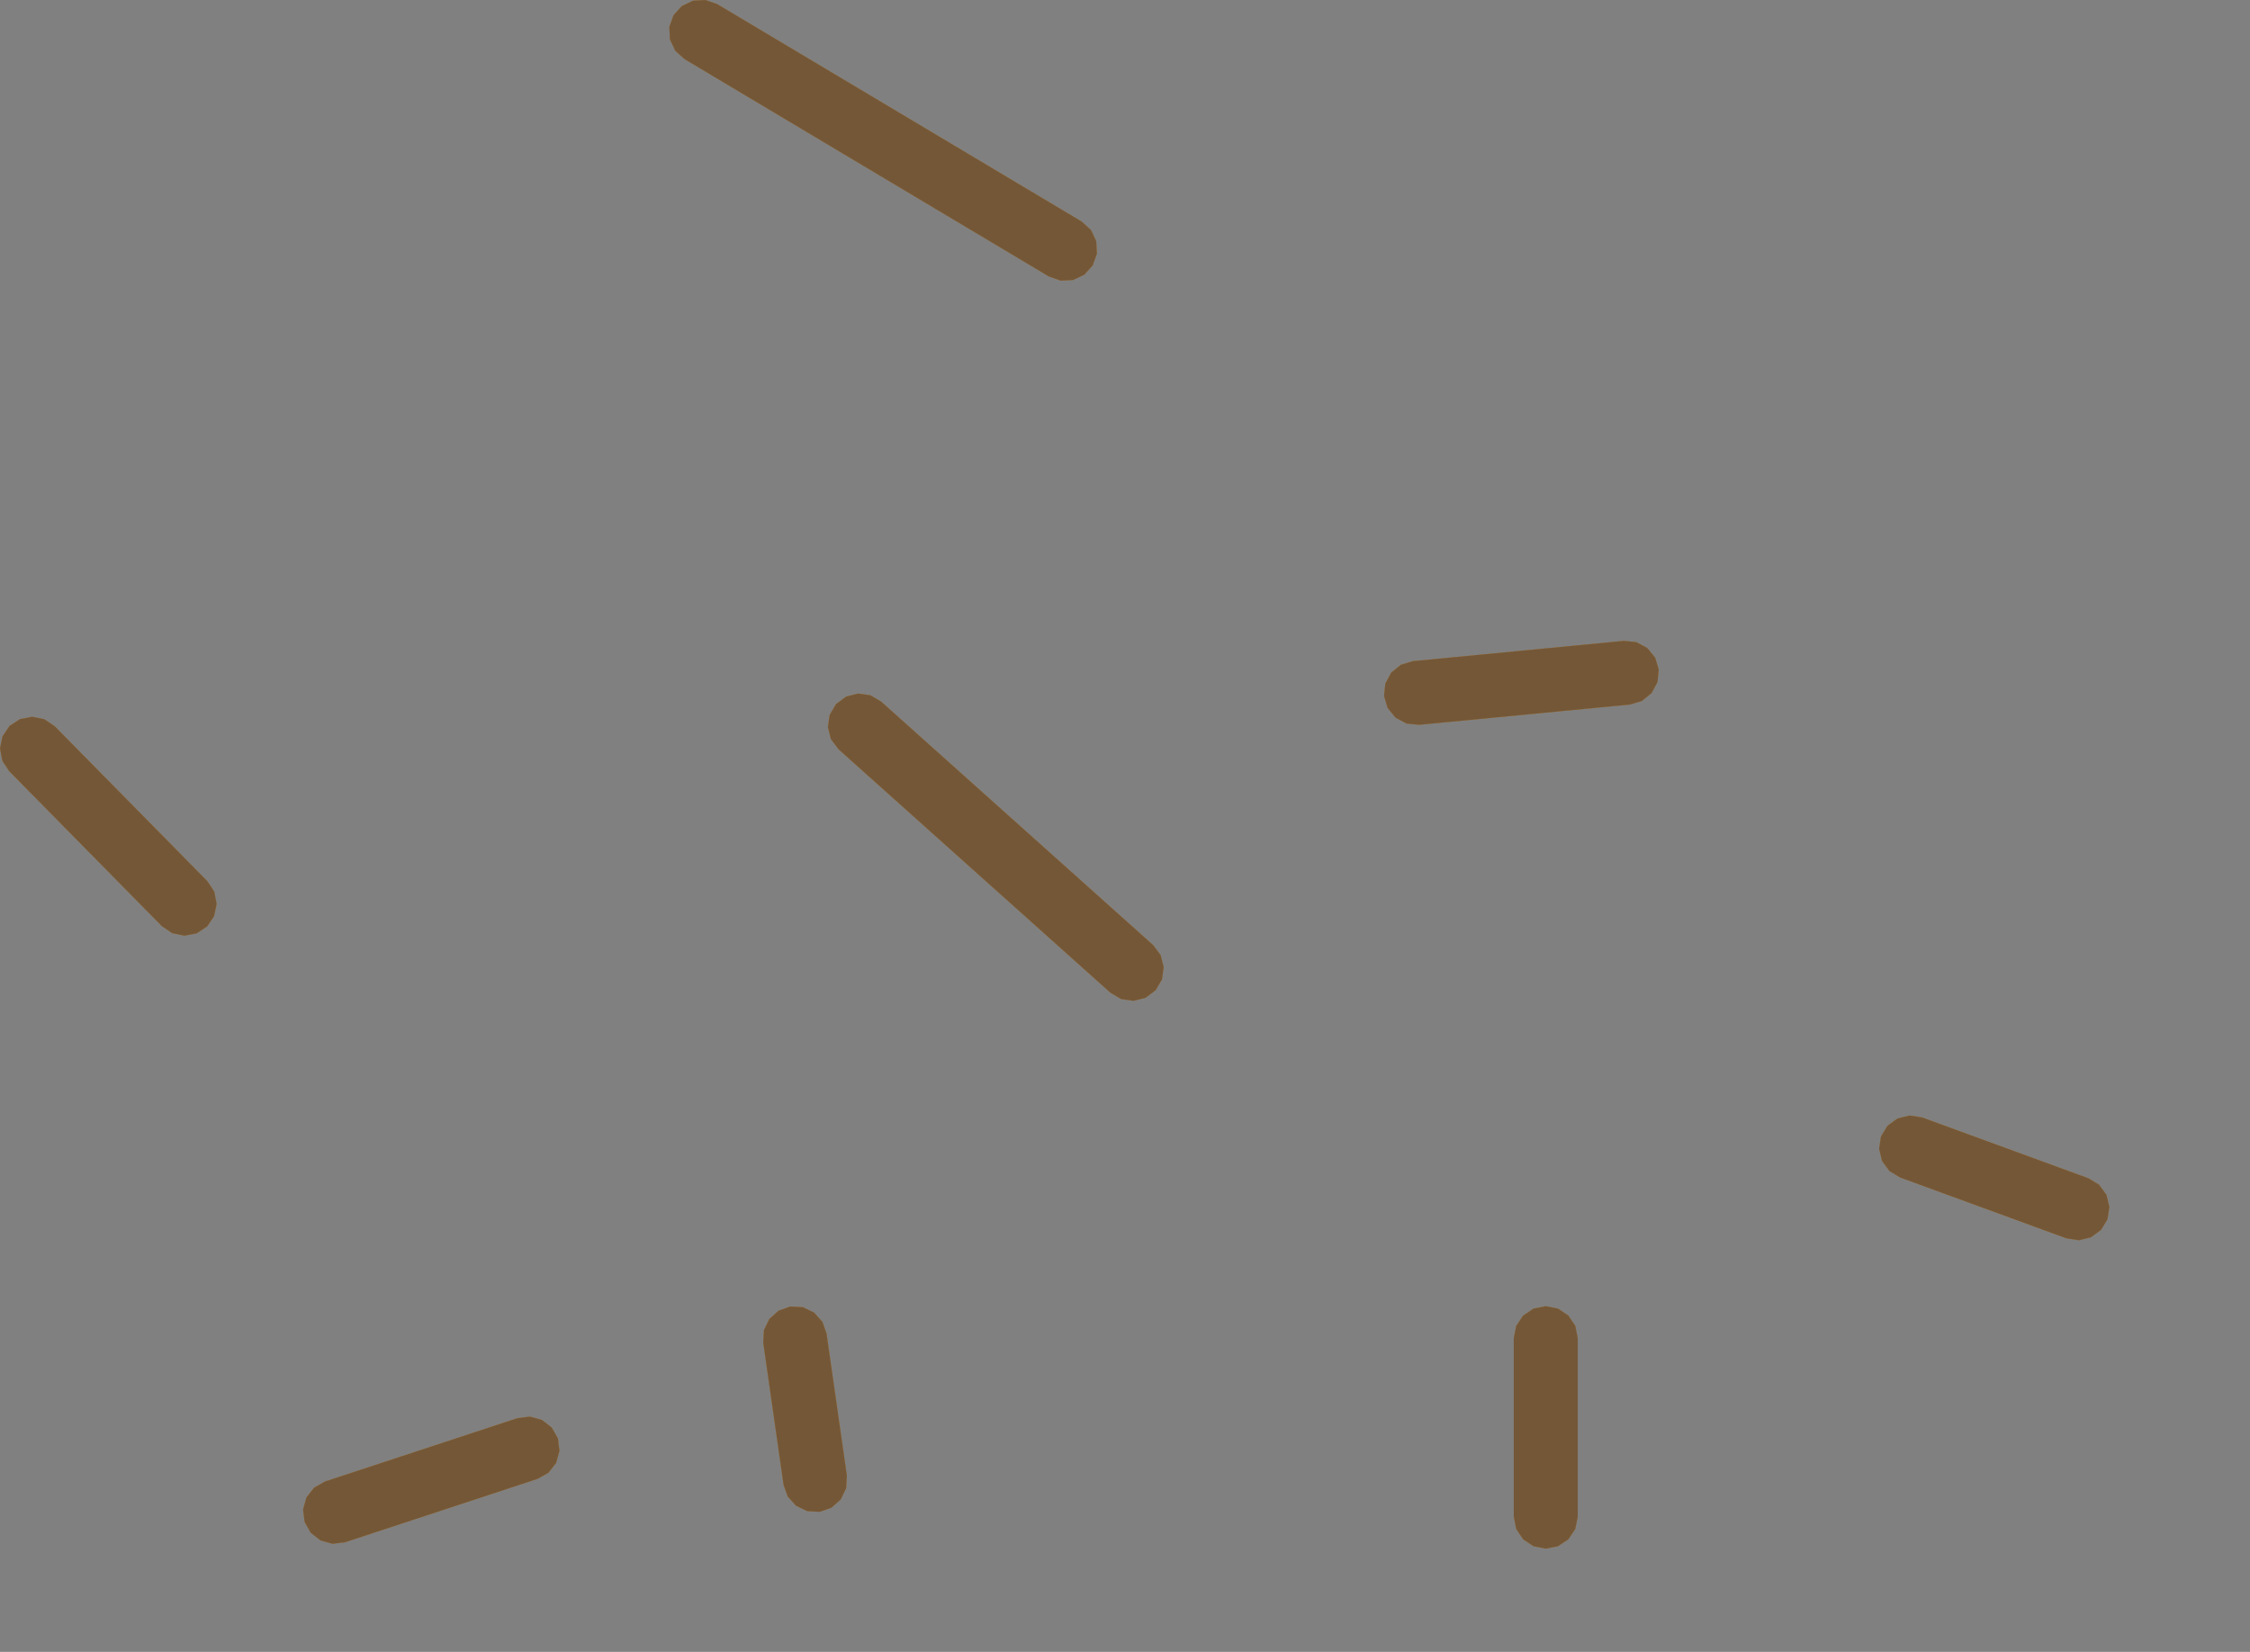 <?xml version="1.0" encoding="UTF-8" standalone="no"?>
<svg width="18621.6mm" height="13674.8mm"
 xmlns="http://www.w3.org/2000/svg" xmlns:xlink="http://www.w3.org/1999/xlink"  version="1.2" baseProfile="tiny">
<rect width="100%" height="100%" fill="#808080" stroke="none"/>
<title>SVG Generator Example Drawing</title>
<desc>An SVG drawing created by the SVG Generator</desc>
<defs>
</defs>
<g fill="none" stroke="black" stroke-width="1" fill-rule="evenodd" stroke-linecap="square" stroke-linejoin="bevel" >

<g fill="none" stroke="#000000" stroke-opacity="1" stroke-width="1" stroke-linecap="square" stroke-linejoin="bevel" transform="matrix(1,0,0,-1,0,48454.2)"
font-family="MS Shell Dlg 2" font-size="10.312" font-weight="400" font-style="normal" 
>
</g>

<g fill="none" stroke="#000000" stroke-opacity="1" stroke-width="1" stroke-linecap="square" stroke-linejoin="bevel" transform="matrix(1,0,0,-1,0,48454.2)"
font-family="MS Shell Dlg 2" font-size="10.312" font-weight="400" font-style="normal" 
>
</g>

<g fill="none" stroke="#000000" stroke-opacity="1" stroke-width="1" stroke-linecap="square" stroke-linejoin="bevel" transform="matrix(1,0,0,-1,17182.8,12586.8)"
font-family="MS Shell Dlg 2" font-size="10.312" font-weight="400" font-style="normal" 
>
</g>

<g fill="#333333" fill-opacity="0.5" stroke="#333333" stroke-opacity="1" stroke-width="1" stroke-linecap="round" stroke-linejoin="round" transform="matrix(1,0,0,-1,17182.8,12586.8)"
font-family="MS Shell Dlg 2" font-size="10.312" font-weight="400" font-style="normal" 
>
<path vector-effect="non-scaling-stroke" fill-rule="evenodd" d="M-993.086,-31783.9 L-605.793,-31736.6 L-229.849,-31841 L77.513,-32081.3 L269.5,-32421 L316.882,-32808.3 L212.447,-33184.3 L-27.906,-33491.6 L-367.585,-33683.6 L-6392.14,-35667.3 L-6779.43,-35714.7 L-7155.37,-35610.3 L-7462.73,-35369.9 L-7654.72,-35030.2 L-7702.1,-34642.9 L-7597.67,-34267 L-7357.32,-33959.6 L-7017.64,-33767.6 L-993.086,-31783.9"/>
</g>

<g fill="none" stroke="#000000" stroke-opacity="1" stroke-width="1" stroke-linecap="square" stroke-linejoin="bevel" transform="matrix(1,0,0,-1,17182.8,12586.8)"
font-family="MS Shell Dlg 2" font-size="10.312" font-weight="400" font-style="normal" 
>
</g>

<g fill="none" stroke="#000000" stroke-opacity="1" stroke-width="1" stroke-linecap="square" stroke-linejoin="bevel" transform="matrix(1,0,0,-1,17182.8,12586.8)"
font-family="MS Shell Dlg 2" font-size="10.312" font-weight="400" font-style="normal" 
>
</g>

<g fill="#333333" fill-opacity="0.5" stroke="#333333" stroke-opacity="1" stroke-width="1" stroke-linecap="round" stroke-linejoin="round" transform="matrix(1,0,0,-1,17182.8,12586.8)"
font-family="MS Shell Dlg 2" font-size="10.312" font-weight="400" font-style="normal" 
>
<path vector-effect="non-scaling-stroke" fill-rule="evenodd" d="M42251.5,-24253.6 L41918.3,-24050.6 L41688.1,-23735.5 L41596,-23356.4 L41656,-22970.9 L41859,-22637.6 L42174,-22407.4 L42553.2,-22315.3 L42938.7,-22375.3 L48143.9,-24279.7 L48477.1,-24482.6 L48707.3,-24797.7 L48799.4,-25176.8 L48739.4,-25562.4 L48536.5,-25895.6 L48221.4,-26125.8 L47842.3,-26217.9 L47456.7,-26157.9 L42251.5,-24253.6"/>
</g>

<g fill="none" stroke="#000000" stroke-opacity="1" stroke-width="1" stroke-linecap="square" stroke-linejoin="bevel" transform="matrix(1,0,0,-1,17182.8,12586.8)"
font-family="MS Shell Dlg 2" font-size="10.312" font-weight="400" font-style="normal" 
>
</g>

<g fill="none" stroke="#000000" stroke-opacity="1" stroke-width="1" stroke-linecap="square" stroke-linejoin="bevel" transform="matrix(1,0,0,-1,17182.8,12586.8)"
font-family="MS Shell Dlg 2" font-size="10.312" font-weight="400" font-style="normal" 
>
</g>

<g fill="#333333" fill-opacity="0.5" stroke="#333333" stroke-opacity="1" stroke-width="1" stroke-linecap="round" stroke-linejoin="round" transform="matrix(1,0,0,-1,17182.8,12586.8)"
font-family="MS Shell Dlg 2" font-size="10.312" font-weight="400" font-style="normal" 
>
<path vector-effect="non-scaling-stroke" fill-rule="evenodd" d="M30169.1,-29281.4 L30245.2,-28898.7 L30462,-28574.3 L30786.4,-28357.5 L31169.1,-28281.4 L31551.7,-28357.5 L31876.2,-28574.3 L32092.9,-28898.7 L32169.1,-29281.4 L32169.1,-34867.4 L32092.9,-35250.1 L31876.2,-35574.6 L31551.7,-35791.3 L31169.1,-35867.4 L30786.4,-35791.3 L30462,-35574.6 L30245.2,-35250.1 L30169.1,-34867.4 L30169.1,-29281.4"/>
</g>

<g fill="none" stroke="#000000" stroke-opacity="1" stroke-width="1" stroke-linecap="square" stroke-linejoin="bevel" transform="matrix(1,0,0,-1,17182.8,12586.8)"
font-family="MS Shell Dlg 2" font-size="10.312" font-weight="400" font-style="normal" 
>
</g>

<g fill="none" stroke="#000000" stroke-opacity="1" stroke-width="1" stroke-linecap="square" stroke-linejoin="bevel" transform="matrix(1,0,0,-1,17182.8,12586.8)"
font-family="MS Shell Dlg 2" font-size="10.312" font-weight="400" font-style="normal" 
>
</g>

<g fill="#333333" fill-opacity="0.5" stroke="#333333" stroke-opacity="1" stroke-width="1" stroke-linecap="round" stroke-linejoin="round" transform="matrix(1,0,0,-1,17182.8,12586.8)"
font-family="MS Shell Dlg 2" font-size="10.312" font-weight="400" font-style="normal" 
>
<path vector-effect="non-scaling-stroke" fill-rule="evenodd" d="M6692.22,-29422.8 L6713.45,-29033.2 L6882.17,-28681.4 L7172.67,-28420.9 L7540.75,-28291.4 L7930.35,-28312.7 L8282.17,-28481.4 L8542.64,-28771.9 L8672.12,-29140 L9306.9,-33583.4 L9285.66,-33973 L9116.95,-34324.8 L8826.44,-34585.3 L8458.37,-34714.8 L8068.77,-34693.6 L7716.95,-34524.8 L7456.47,-34234.3 L7327,-33866.3 L6692.22,-29422.8"/>
</g>

<g fill="none" stroke="#000000" stroke-opacity="1" stroke-width="1" stroke-linecap="square" stroke-linejoin="bevel" transform="matrix(1,0,0,-1,17182.8,12586.8)"
font-family="MS Shell Dlg 2" font-size="10.312" font-weight="400" font-style="normal" 
>
</g>

<g fill="none" stroke="#000000" stroke-opacity="1" stroke-width="1" stroke-linecap="square" stroke-linejoin="bevel" transform="matrix(1,0,0,-1,17182.8,12586.8)"
font-family="MS Shell Dlg 2" font-size="10.312" font-weight="400" font-style="normal" 
>
</g>

<g fill="#333333" fill-opacity="0.5" stroke="#333333" stroke-opacity="1" stroke-width="1" stroke-linecap="round" stroke-linejoin="round" transform="matrix(1,0,0,-1,17182.8,12586.8)"
font-family="MS Shell Dlg 2" font-size="10.312" font-weight="400" font-style="normal" 
>
<path vector-effect="non-scaling-stroke" fill-rule="evenodd" d="M-10694.5,-14987 L-10480.2,-15313.1 L-10407,-15696.3 L-10486,-16078.4 L-10705.3,-16401.2 L-11031.4,-16615.5 L-11414.6,-16688.7 L-11796.7,-16609.6 L-12119.5,-16390.4 L-16895,-11541.4 L-17109.3,-11215.3 L-17182.5,-10832 L-17103.5,-10450 L-16884.2,-10127.2 L-16558.2,-9912.9 L-16174.9,-9839.71 L-15792.8,-9918.75 L-15470,-10138 L-10694.5,-14987"/>
</g>

<g fill="none" stroke="#000000" stroke-opacity="1" stroke-width="1" stroke-linecap="square" stroke-linejoin="bevel" transform="matrix(1,0,0,-1,17182.8,12586.8)"
font-family="MS Shell Dlg 2" font-size="10.312" font-weight="400" font-style="normal" 
>
</g>

<g fill="none" stroke="#000000" stroke-opacity="1" stroke-width="1" stroke-linecap="square" stroke-linejoin="bevel" transform="matrix(1,0,0,-1,17182.8,12586.8)"
font-family="MS Shell Dlg 2" font-size="10.312" font-weight="400" font-style="normal" 
>
</g>

<g fill="#333333" fill-opacity="0.5" stroke="#333333" stroke-opacity="1" stroke-width="1" stroke-linecap="round" stroke-linejoin="round" transform="matrix(1,0,0,-1,17182.8,12586.8)"
font-family="MS Shell Dlg 2" font-size="10.312" font-weight="400" font-style="normal" 
>
<path vector-effect="non-scaling-stroke" fill-rule="evenodd" d="M33612.5,-7465.15 L34000.7,-7504.3 L34344.4,-7689.02 L34591.2,-7991.21 L34703.6,-8364.85 L34664.4,-8753.06 L34479.7,-9096.74 L34177.5,-9343.57 L33803.9,-9455.97 L27202.2,-10090.8 L26814,-10051.6 L26470.3,-9866.88 L26223.5,-9564.7 L26111.1,-9191.06 L26150.2,-8802.84 L26334.9,-8459.16 L26637.1,-8212.33 L27010.7,-8099.93 L33612.5,-7465.15"/>
</g>

<g fill="none" stroke="#000000" stroke-opacity="1" stroke-width="1" stroke-linecap="square" stroke-linejoin="bevel" transform="matrix(1,0,0,-1,17182.8,12586.8)"
font-family="MS Shell Dlg 2" font-size="10.312" font-weight="400" font-style="normal" 
>
</g>

<g fill="none" stroke="#000000" stroke-opacity="1" stroke-width="1" stroke-linecap="square" stroke-linejoin="bevel" transform="matrix(1,0,0,-1,17182.8,12586.8)"
font-family="MS Shell Dlg 2" font-size="10.312" font-weight="400" font-style="normal" 
>
</g>

<g fill="#333333" fill-opacity="0.5" stroke="#333333" stroke-opacity="1" stroke-width="1" stroke-linecap="round" stroke-linejoin="round" transform="matrix(1,0,0,-1,17182.8,12586.8)"
font-family="MS Shell Dlg 2" font-size="10.312" font-weight="400" font-style="normal" 
>
<path vector-effect="non-scaling-stroke" fill-rule="evenodd" d="M16651,5654.5 L16940.6,5393.03 L17108.1,5040.63 L17128,4650.96 L16997.3,4283.33 L16735.8,3993.73 L16383.4,3826.23 L15993.7,3806.33 L15626.1,3937.08 L4230.57,10737.6 L3940.97,10999.1 L3773.47,11351.5 L3753.58,11741.2 L3884.32,12108.8 L4145.79,12398.4 L4498.19,12565.9 L4887.87,12585.8 L5255.49,12455.1 L16651,5654.5"/>
</g>

<g fill="none" stroke="#000000" stroke-opacity="1" stroke-width="1" stroke-linecap="square" stroke-linejoin="bevel" transform="matrix(1,0,0,-1,17182.8,12586.8)"
font-family="MS Shell Dlg 2" font-size="10.312" font-weight="400" font-style="normal" 
>
</g>

<g fill="none" stroke="#000000" stroke-opacity="1" stroke-width="1" stroke-linecap="square" stroke-linejoin="bevel" transform="matrix(1,0,0,-1,17182.8,12586.8)"
font-family="MS Shell Dlg 2" font-size="10.312" font-weight="400" font-style="normal" 
>
</g>

<g fill="#333333" fill-opacity="0.5" stroke="#333333" stroke-opacity="1" stroke-width="1" stroke-linecap="round" stroke-linejoin="round" transform="matrix(1,0,0,-1,17182.8,12586.8)"
font-family="MS Shell Dlg 2" font-size="10.312" font-weight="400" font-style="normal" 
>
<path vector-effect="non-scaling-stroke" fill-rule="evenodd" d="M18886.7,-16983.4 L19120.9,-17295.4 L19218,-17673.3 L19163.1,-18059.6 L18964.5,-18395.5 L18652.5,-18629.8 L18274.6,-18726.8 L17888.3,-18671.9 L17552.4,-18473.3 L9046.35,-10855.9 L8812.05,-10543.9 L8714.98,-10166 L8769.93,-9779.73 L8968.52,-9443.87 L9280.52,-9209.57 L9658.43,-9112.51 L10044.7,-9167.45 L10380.6,-9366.04 L18886.7,-16983.4"/>
</g>

<g fill="none" stroke="#000000" stroke-opacity="1" stroke-width="1" stroke-linecap="square" stroke-linejoin="bevel" transform="matrix(1,0,0,-1,17182.8,12586.8)"
font-family="MS Shell Dlg 2" font-size="10.312" font-weight="400" font-style="normal" 
>
</g>

<g fill="none" stroke="#000000" stroke-opacity="1" stroke-width="1" stroke-linecap="square" stroke-linejoin="bevel" transform="matrix(1,0,0,-1,17182.8,12586.8)"
font-family="MS Shell Dlg 2" font-size="10.312" font-weight="400" font-style="normal" 
>
</g>

<g fill="#ae5151" fill-opacity="0.5" stroke="#333333" stroke-opacity="1" stroke-width="1" stroke-linecap="round" stroke-linejoin="round" transform="matrix(1,0,0,-1,17182.8,12586.8)"
font-family="MS Shell Dlg 2" font-size="10.312" font-weight="400" font-style="normal" 
>
<path vector-effect="non-scaling-stroke" fill-rule="evenodd" d="M-993.086,-31783.9 L-605.793,-31736.6 L-229.849,-31841 L77.513,-32081.3 L269.5,-32421 L316.882,-32808.3 L212.447,-33184.3 L-27.906,-33491.6 L-367.585,-33683.6 L-6392.14,-35667.3 L-6779.43,-35714.7 L-7155.37,-35610.3 L-7462.73,-35369.9 L-7654.72,-35030.2 L-7702.1,-34642.9 L-7597.67,-34267 L-7357.32,-33959.6 L-7017.64,-33767.6 L-993.086,-31783.9"/>
</g>

<g fill="none" stroke="#000000" stroke-opacity="1" stroke-width="1" stroke-linecap="square" stroke-linejoin="bevel" transform="matrix(1,0,0,-1,17182.8,12586.8)"
font-family="MS Shell Dlg 2" font-size="10.312" font-weight="400" font-style="normal" 
>
</g>

<g fill="none" stroke="#000000" stroke-opacity="1" stroke-width="1" stroke-linecap="square" stroke-linejoin="bevel" transform="matrix(1,0,0,-1,17182.8,12586.8)"
font-family="MS Shell Dlg 2" font-size="10.312" font-weight="400" font-style="normal" 
>
</g>

<g fill="#ae5151" fill-opacity="0.5" stroke="#333333" stroke-opacity="1" stroke-width="1" stroke-linecap="round" stroke-linejoin="round" transform="matrix(1,0,0,-1,17182.8,12586.8)"
font-family="MS Shell Dlg 2" font-size="10.312" font-weight="400" font-style="normal" 
>
<path vector-effect="non-scaling-stroke" fill-rule="evenodd" d="M42251.5,-24253.6 L41918.3,-24050.6 L41688.1,-23735.5 L41596,-23356.4 L41656,-22970.9 L41859,-22637.6 L42174,-22407.4 L42553.2,-22315.3 L42938.7,-22375.3 L48143.9,-24279.7 L48477.1,-24482.6 L48707.3,-24797.7 L48799.4,-25176.8 L48739.4,-25562.4 L48536.5,-25895.6 L48221.4,-26125.8 L47842.3,-26217.9 L47456.7,-26157.9 L42251.5,-24253.6"/>
</g>

<g fill="none" stroke="#000000" stroke-opacity="1" stroke-width="1" stroke-linecap="square" stroke-linejoin="bevel" transform="matrix(1,0,0,-1,17182.8,12586.8)"
font-family="MS Shell Dlg 2" font-size="10.312" font-weight="400" font-style="normal" 
>
</g>

<g fill="none" stroke="#000000" stroke-opacity="1" stroke-width="1" stroke-linecap="square" stroke-linejoin="bevel" transform="matrix(1,0,0,-1,17182.8,12586.8)"
font-family="MS Shell Dlg 2" font-size="10.312" font-weight="400" font-style="normal" 
>
</g>

<g fill="#ae5151" fill-opacity="0.5" stroke="#333333" stroke-opacity="1" stroke-width="1" stroke-linecap="round" stroke-linejoin="round" transform="matrix(1,0,0,-1,17182.8,12586.8)"
font-family="MS Shell Dlg 2" font-size="10.312" font-weight="400" font-style="normal" 
>
<path vector-effect="non-scaling-stroke" fill-rule="evenodd" d="M30169.1,-29281.4 L30245.2,-28898.7 L30462,-28574.3 L30786.4,-28357.5 L31169.1,-28281.4 L31551.7,-28357.5 L31876.2,-28574.3 L32092.9,-28898.7 L32169.1,-29281.4 L32169.1,-34867.4 L32092.9,-35250.1 L31876.2,-35574.6 L31551.7,-35791.3 L31169.1,-35867.4 L30786.4,-35791.3 L30462,-35574.6 L30245.2,-35250.1 L30169.1,-34867.4 L30169.1,-29281.4"/>
</g>

<g fill="none" stroke="#000000" stroke-opacity="1" stroke-width="1" stroke-linecap="square" stroke-linejoin="bevel" transform="matrix(1,0,0,-1,17182.8,12586.8)"
font-family="MS Shell Dlg 2" font-size="10.312" font-weight="400" font-style="normal" 
>
</g>

<g fill="none" stroke="#000000" stroke-opacity="1" stroke-width="1" stroke-linecap="square" stroke-linejoin="bevel" transform="matrix(1,0,0,-1,17182.8,12586.8)"
font-family="MS Shell Dlg 2" font-size="10.312" font-weight="400" font-style="normal" 
>
</g>

<g fill="#ae5151" fill-opacity="0.5" stroke="#333333" stroke-opacity="1" stroke-width="1" stroke-linecap="round" stroke-linejoin="round" transform="matrix(1,0,0,-1,17182.8,12586.8)"
font-family="MS Shell Dlg 2" font-size="10.312" font-weight="400" font-style="normal" 
>
<path vector-effect="non-scaling-stroke" fill-rule="evenodd" d="M6692.22,-29422.8 L6713.45,-29033.2 L6882.17,-28681.4 L7172.67,-28420.9 L7540.75,-28291.4 L7930.35,-28312.7 L8282.17,-28481.4 L8542.64,-28771.9 L8672.12,-29140 L9306.9,-33583.4 L9285.66,-33973 L9116.95,-34324.8 L8826.44,-34585.3 L8458.37,-34714.8 L8068.77,-34693.6 L7716.95,-34524.8 L7456.47,-34234.3 L7327,-33866.3 L6692.22,-29422.8"/>
</g>

<g fill="none" stroke="#000000" stroke-opacity="1" stroke-width="1" stroke-linecap="square" stroke-linejoin="bevel" transform="matrix(1,0,0,-1,17182.8,12586.8)"
font-family="MS Shell Dlg 2" font-size="10.312" font-weight="400" font-style="normal" 
>
</g>

<g fill="none" stroke="#000000" stroke-opacity="1" stroke-width="1" stroke-linecap="square" stroke-linejoin="bevel" transform="matrix(1,0,0,-1,17182.8,12586.8)"
font-family="MS Shell Dlg 2" font-size="10.312" font-weight="400" font-style="normal" 
>
</g>

<g fill="#ae5151" fill-opacity="0.5" stroke="#333333" stroke-opacity="1" stroke-width="1" stroke-linecap="round" stroke-linejoin="round" transform="matrix(1,0,0,-1,17182.8,12586.8)"
font-family="MS Shell Dlg 2" font-size="10.312" font-weight="400" font-style="normal" 
>
<path vector-effect="non-scaling-stroke" fill-rule="evenodd" d="M-10694.5,-14987 L-10480.2,-15313.1 L-10407,-15696.3 L-10486,-16078.4 L-10705.3,-16401.2 L-11031.4,-16615.5 L-11414.6,-16688.7 L-11796.7,-16609.6 L-12119.5,-16390.4 L-16895,-11541.4 L-17109.3,-11215.3 L-17182.5,-10832 L-17103.5,-10450 L-16884.2,-10127.2 L-16558.2,-9912.9 L-16174.9,-9839.71 L-15792.8,-9918.75 L-15470,-10138 L-10694.5,-14987"/>
</g>

<g fill="none" stroke="#000000" stroke-opacity="1" stroke-width="1" stroke-linecap="square" stroke-linejoin="bevel" transform="matrix(1,0,0,-1,17182.8,12586.8)"
font-family="MS Shell Dlg 2" font-size="10.312" font-weight="400" font-style="normal" 
>
</g>

<g fill="none" stroke="#000000" stroke-opacity="1" stroke-width="1" stroke-linecap="square" stroke-linejoin="bevel" transform="matrix(1,0,0,-1,17182.8,12586.8)"
font-family="MS Shell Dlg 2" font-size="10.312" font-weight="400" font-style="normal" 
>
</g>

<g fill="#ae5151" fill-opacity="0.5" stroke="#333333" stroke-opacity="1" stroke-width="1" stroke-linecap="round" stroke-linejoin="round" transform="matrix(1,0,0,-1,17182.8,12586.8)"
font-family="MS Shell Dlg 2" font-size="10.312" font-weight="400" font-style="normal" 
>
<path vector-effect="non-scaling-stroke" fill-rule="evenodd" d="M33612.5,-7465.15 L34000.7,-7504.3 L34344.4,-7689.02 L34591.2,-7991.21 L34703.6,-8364.85 L34664.4,-8753.06 L34479.7,-9096.74 L34177.5,-9343.57 L33803.9,-9455.97 L27202.2,-10090.8 L26814,-10051.6 L26470.3,-9866.88 L26223.5,-9564.7 L26111.1,-9191.06 L26150.2,-8802.84 L26334.9,-8459.16 L26637.1,-8212.33 L27010.7,-8099.93 L33612.5,-7465.15"/>
</g>

<g fill="none" stroke="#000000" stroke-opacity="1" stroke-width="1" stroke-linecap="square" stroke-linejoin="bevel" transform="matrix(1,0,0,-1,17182.8,12586.8)"
font-family="MS Shell Dlg 2" font-size="10.312" font-weight="400" font-style="normal" 
>
</g>

<g fill="none" stroke="#000000" stroke-opacity="1" stroke-width="1" stroke-linecap="square" stroke-linejoin="bevel" transform="matrix(1,0,0,-1,17182.8,12586.8)"
font-family="MS Shell Dlg 2" font-size="10.312" font-weight="400" font-style="normal" 
>
</g>

<g fill="#ae5151" fill-opacity="0.5" stroke="#333333" stroke-opacity="1" stroke-width="1" stroke-linecap="round" stroke-linejoin="round" transform="matrix(1,0,0,-1,17182.8,12586.8)"
font-family="MS Shell Dlg 2" font-size="10.312" font-weight="400" font-style="normal" 
>
<path vector-effect="non-scaling-stroke" fill-rule="evenodd" d="M16651,5654.5 L16940.6,5393.03 L17108.1,5040.63 L17128,4650.96 L16997.3,4283.33 L16735.8,3993.73 L16383.4,3826.23 L15993.7,3806.33 L15626.1,3937.08 L4230.57,10737.6 L3940.97,10999.1 L3773.47,11351.5 L3753.58,11741.2 L3884.32,12108.8 L4145.79,12398.4 L4498.19,12565.9 L4887.87,12585.8 L5255.49,12455.1 L16651,5654.5"/>
</g>

<g fill="none" stroke="#000000" stroke-opacity="1" stroke-width="1" stroke-linecap="square" stroke-linejoin="bevel" transform="matrix(1,0,0,-1,17182.8,12586.8)"
font-family="MS Shell Dlg 2" font-size="10.312" font-weight="400" font-style="normal" 
>
</g>

<g fill="none" stroke="#000000" stroke-opacity="1" stroke-width="1" stroke-linecap="square" stroke-linejoin="bevel" transform="matrix(1,0,0,-1,17182.8,12586.8)"
font-family="MS Shell Dlg 2" font-size="10.312" font-weight="400" font-style="normal" 
>
</g>

<g fill="#ae5151" fill-opacity="0.5" stroke="#333333" stroke-opacity="1" stroke-width="1" stroke-linecap="round" stroke-linejoin="round" transform="matrix(1,0,0,-1,17182.8,12586.8)"
font-family="MS Shell Dlg 2" font-size="10.312" font-weight="400" font-style="normal" 
>
<path vector-effect="non-scaling-stroke" fill-rule="evenodd" d="M18886.7,-16983.4 L19120.9,-17295.4 L19218,-17673.3 L19163.1,-18059.6 L18964.5,-18395.5 L18652.5,-18629.8 L18274.6,-18726.8 L17888.3,-18671.9 L17552.4,-18473.3 L9046.35,-10855.9 L8812.05,-10543.9 L8714.98,-10166 L8769.93,-9779.73 L8968.52,-9443.87 L9280.52,-9209.57 L9658.43,-9112.51 L10044.7,-9167.45 L10380.6,-9366.04 L18886.7,-16983.4"/>
</g>

<g fill="none" stroke="#000000" stroke-opacity="1" stroke-width="1" stroke-linecap="square" stroke-linejoin="bevel" transform="matrix(1,0,0,-1,17182.8,12586.8)"
font-family="MS Shell Dlg 2" font-size="10.312" font-weight="400" font-style="normal" 
>
</g>

<g fill="none" stroke="#000000" stroke-opacity="1" stroke-width="1" stroke-linecap="square" stroke-linejoin="bevel" transform="matrix(1,0,0,-1,17182.8,12586.8)"
font-family="MS Shell Dlg 2" font-size="10.312" font-weight="400" font-style="normal" 
>
</g>

<g fill="#ffff00" fill-opacity="0.5" stroke="#333333" stroke-opacity="1" stroke-width="1" stroke-linecap="round" stroke-linejoin="round" transform="matrix(1,0,0,-1,17182.8,12586.8)"
font-family="MS Shell Dlg 2" font-size="10.312" font-weight="400" font-style="normal" 
>
<path vector-effect="non-scaling-stroke" fill-rule="evenodd" d="M-993.086,-31783.9 L-605.793,-31736.6 L-229.849,-31841 L77.513,-32081.3 L269.5,-32421 L316.882,-32808.3 L212.447,-33184.3 L-27.906,-33491.6 L-367.585,-33683.6 L-6392.14,-35667.3 L-6779.43,-35714.7 L-7155.37,-35610.3 L-7462.73,-35369.9 L-7654.72,-35030.2 L-7702.1,-34642.9 L-7597.67,-34267 L-7357.32,-33959.6 L-7017.64,-33767.6 L-993.086,-31783.9"/>
</g>

<g fill="none" stroke="#000000" stroke-opacity="1" stroke-width="1" stroke-linecap="square" stroke-linejoin="bevel" transform="matrix(1,0,0,-1,17182.8,12586.8)"
font-family="MS Shell Dlg 2" font-size="10.312" font-weight="400" font-style="normal" 
>
</g>

<g fill="none" stroke="#000000" stroke-opacity="1" stroke-width="1" stroke-linecap="square" stroke-linejoin="bevel" transform="matrix(1,0,0,-1,17182.8,12586.8)"
font-family="MS Shell Dlg 2" font-size="10.312" font-weight="400" font-style="normal" 
>
</g>

<g fill="#ffff00" fill-opacity="0.5" stroke="#333333" stroke-opacity="1" stroke-width="1" stroke-linecap="round" stroke-linejoin="round" transform="matrix(1,0,0,-1,17182.8,12586.8)"
font-family="MS Shell Dlg 2" font-size="10.312" font-weight="400" font-style="normal" 
>
<path vector-effect="non-scaling-stroke" fill-rule="evenodd" d="M42251.5,-24253.6 L41918.3,-24050.6 L41688.1,-23735.5 L41596,-23356.4 L41656,-22970.9 L41859,-22637.6 L42174,-22407.4 L42553.2,-22315.3 L42938.7,-22375.3 L48143.9,-24279.7 L48477.1,-24482.6 L48707.3,-24797.7 L48799.4,-25176.8 L48739.4,-25562.4 L48536.5,-25895.6 L48221.4,-26125.8 L47842.3,-26217.9 L47456.7,-26157.9 L42251.5,-24253.6"/>
</g>

<g fill="none" stroke="#000000" stroke-opacity="1" stroke-width="1" stroke-linecap="square" stroke-linejoin="bevel" transform="matrix(1,0,0,-1,17182.8,12586.8)"
font-family="MS Shell Dlg 2" font-size="10.312" font-weight="400" font-style="normal" 
>
</g>

<g fill="none" stroke="#000000" stroke-opacity="1" stroke-width="1" stroke-linecap="square" stroke-linejoin="bevel" transform="matrix(1,0,0,-1,17182.8,12586.8)"
font-family="MS Shell Dlg 2" font-size="10.312" font-weight="400" font-style="normal" 
>
</g>

<g fill="#ffff00" fill-opacity="0.5" stroke="#333333" stroke-opacity="1" stroke-width="1" stroke-linecap="round" stroke-linejoin="round" transform="matrix(1,0,0,-1,17182.8,12586.8)"
font-family="MS Shell Dlg 2" font-size="10.312" font-weight="400" font-style="normal" 
>
<path vector-effect="non-scaling-stroke" fill-rule="evenodd" d="M30169.1,-29281.4 L30245.2,-28898.7 L30462,-28574.3 L30786.4,-28357.5 L31169.1,-28281.4 L31551.7,-28357.5 L31876.2,-28574.3 L32092.9,-28898.7 L32169.1,-29281.4 L32169.1,-34867.4 L32092.9,-35250.1 L31876.2,-35574.6 L31551.7,-35791.3 L31169.1,-35867.4 L30786.4,-35791.3 L30462,-35574.6 L30245.2,-35250.1 L30169.1,-34867.4 L30169.1,-29281.4"/>
</g>

<g fill="none" stroke="#000000" stroke-opacity="1" stroke-width="1" stroke-linecap="square" stroke-linejoin="bevel" transform="matrix(1,0,0,-1,17182.8,12586.8)"
font-family="MS Shell Dlg 2" font-size="10.312" font-weight="400" font-style="normal" 
>
</g>

<g fill="none" stroke="#000000" stroke-opacity="1" stroke-width="1" stroke-linecap="square" stroke-linejoin="bevel" transform="matrix(1,0,0,-1,17182.8,12586.8)"
font-family="MS Shell Dlg 2" font-size="10.312" font-weight="400" font-style="normal" 
>
</g>

<g fill="#ffff00" fill-opacity="0.5" stroke="#333333" stroke-opacity="1" stroke-width="1" stroke-linecap="round" stroke-linejoin="round" transform="matrix(1,0,0,-1,17182.8,12586.8)"
font-family="MS Shell Dlg 2" font-size="10.312" font-weight="400" font-style="normal" 
>
<path vector-effect="non-scaling-stroke" fill-rule="evenodd" d="M6692.22,-29422.8 L6713.45,-29033.2 L6882.17,-28681.4 L7172.67,-28420.9 L7540.75,-28291.4 L7930.35,-28312.7 L8282.17,-28481.4 L8542.64,-28771.9 L8672.12,-29140 L9306.9,-33583.4 L9285.66,-33973 L9116.95,-34324.8 L8826.44,-34585.3 L8458.37,-34714.8 L8068.77,-34693.6 L7716.95,-34524.8 L7456.47,-34234.3 L7327,-33866.3 L6692.22,-29422.8"/>
</g>

<g fill="none" stroke="#000000" stroke-opacity="1" stroke-width="1" stroke-linecap="square" stroke-linejoin="bevel" transform="matrix(1,0,0,-1,17182.8,12586.8)"
font-family="MS Shell Dlg 2" font-size="10.312" font-weight="400" font-style="normal" 
>
</g>

<g fill="none" stroke="#000000" stroke-opacity="1" stroke-width="1" stroke-linecap="square" stroke-linejoin="bevel" transform="matrix(1,0,0,-1,17182.8,12586.8)"
font-family="MS Shell Dlg 2" font-size="10.312" font-weight="400" font-style="normal" 
>
</g>

<g fill="#ffff00" fill-opacity="0.5" stroke="#333333" stroke-opacity="1" stroke-width="1" stroke-linecap="round" stroke-linejoin="round" transform="matrix(1,0,0,-1,17182.8,12586.8)"
font-family="MS Shell Dlg 2" font-size="10.312" font-weight="400" font-style="normal" 
>
<path vector-effect="non-scaling-stroke" fill-rule="evenodd" d="M-10694.5,-14987 L-10480.2,-15313.1 L-10407,-15696.3 L-10486,-16078.4 L-10705.3,-16401.2 L-11031.4,-16615.5 L-11414.6,-16688.7 L-11796.7,-16609.6 L-12119.5,-16390.4 L-16895,-11541.4 L-17109.3,-11215.3 L-17182.5,-10832 L-17103.5,-10450 L-16884.2,-10127.2 L-16558.2,-9912.9 L-16174.9,-9839.71 L-15792.8,-9918.75 L-15470,-10138 L-10694.5,-14987"/>
</g>

<g fill="none" stroke="#000000" stroke-opacity="1" stroke-width="1" stroke-linecap="square" stroke-linejoin="bevel" transform="matrix(1,0,0,-1,17182.8,12586.8)"
font-family="MS Shell Dlg 2" font-size="10.312" font-weight="400" font-style="normal" 
>
</g>

<g fill="none" stroke="#000000" stroke-opacity="1" stroke-width="1" stroke-linecap="square" stroke-linejoin="bevel" transform="matrix(1,0,0,-1,17182.8,12586.8)"
font-family="MS Shell Dlg 2" font-size="10.312" font-weight="400" font-style="normal" 
>
</g>

<g fill="#ffff00" fill-opacity="0.5" stroke="#333333" stroke-opacity="1" stroke-width="1" stroke-linecap="round" stroke-linejoin="round" transform="matrix(1,0,0,-1,17182.8,12586.8)"
font-family="MS Shell Dlg 2" font-size="10.312" font-weight="400" font-style="normal" 
>
<path vector-effect="non-scaling-stroke" fill-rule="evenodd" d="M33612.5,-7465.15 L34000.7,-7504.3 L34344.4,-7689.02 L34591.2,-7991.21 L34703.6,-8364.85 L34664.4,-8753.06 L34479.7,-9096.74 L34177.5,-9343.57 L33803.9,-9455.97 L27202.2,-10090.8 L26814,-10051.6 L26470.3,-9866.88 L26223.5,-9564.7 L26111.1,-9191.06 L26150.2,-8802.84 L26334.9,-8459.16 L26637.1,-8212.33 L27010.7,-8099.93 L33612.5,-7465.15"/>
</g>

<g fill="none" stroke="#000000" stroke-opacity="1" stroke-width="1" stroke-linecap="square" stroke-linejoin="bevel" transform="matrix(1,0,0,-1,17182.8,12586.8)"
font-family="MS Shell Dlg 2" font-size="10.312" font-weight="400" font-style="normal" 
>
</g>

<g fill="none" stroke="#000000" stroke-opacity="1" stroke-width="1" stroke-linecap="square" stroke-linejoin="bevel" transform="matrix(1,0,0,-1,17182.8,12586.8)"
font-family="MS Shell Dlg 2" font-size="10.312" font-weight="400" font-style="normal" 
>
</g>

<g fill="#ffff00" fill-opacity="0.5" stroke="#333333" stroke-opacity="1" stroke-width="1" stroke-linecap="round" stroke-linejoin="round" transform="matrix(1,0,0,-1,17182.8,12586.8)"
font-family="MS Shell Dlg 2" font-size="10.312" font-weight="400" font-style="normal" 
>
<path vector-effect="non-scaling-stroke" fill-rule="evenodd" d="M16651,5654.5 L16940.6,5393.03 L17108.1,5040.63 L17128,4650.96 L16997.3,4283.33 L16735.8,3993.73 L16383.4,3826.23 L15993.7,3806.33 L15626.1,3937.08 L4230.57,10737.6 L3940.97,10999.1 L3773.47,11351.5 L3753.58,11741.2 L3884.32,12108.8 L4145.79,12398.4 L4498.19,12565.9 L4887.87,12585.8 L5255.49,12455.1 L16651,5654.5"/>
</g>

<g fill="none" stroke="#000000" stroke-opacity="1" stroke-width="1" stroke-linecap="square" stroke-linejoin="bevel" transform="matrix(1,0,0,-1,17182.8,12586.8)"
font-family="MS Shell Dlg 2" font-size="10.312" font-weight="400" font-style="normal" 
>
</g>

<g fill="none" stroke="#000000" stroke-opacity="1" stroke-width="1" stroke-linecap="square" stroke-linejoin="bevel" transform="matrix(1,0,0,-1,17182.8,12586.8)"
font-family="MS Shell Dlg 2" font-size="10.312" font-weight="400" font-style="normal" 
>
</g>

<g fill="#ffff00" fill-opacity="0.5" stroke="#333333" stroke-opacity="1" stroke-width="1" stroke-linecap="round" stroke-linejoin="round" transform="matrix(1,0,0,-1,17182.8,12586.8)"
font-family="MS Shell Dlg 2" font-size="10.312" font-weight="400" font-style="normal" 
>
<path vector-effect="non-scaling-stroke" fill-rule="evenodd" d="M18886.7,-16983.4 L19120.9,-17295.4 L19218,-17673.3 L19163.1,-18059.6 L18964.5,-18395.5 L18652.5,-18629.8 L18274.6,-18726.8 L17888.3,-18671.9 L17552.4,-18473.3 L9046.35,-10855.9 L8812.05,-10543.9 L8714.98,-10166 L8769.93,-9779.73 L8968.52,-9443.87 L9280.52,-9209.57 L9658.43,-9112.51 L10044.7,-9167.45 L10380.6,-9366.04 L18886.7,-16983.4"/>
</g>

<g fill="none" stroke="#000000" stroke-opacity="1" stroke-width="1" stroke-linecap="square" stroke-linejoin="bevel" transform="matrix(1,0,0,-1,17182.8,12586.8)"
font-family="MS Shell Dlg 2" font-size="10.312" font-weight="400" font-style="normal" 
>
</g>

<g fill="none" stroke="#000000" stroke-opacity="1" stroke-width="1" stroke-linecap="square" stroke-linejoin="bevel" transform="matrix(1,0,0,-1,17182.8,12586.8)"
font-family="MS Shell Dlg 2" font-size="10.312" font-weight="400" font-style="normal" 
>
</g>

<g fill="#ae5151" fill-opacity="0.5" stroke="#333333" stroke-opacity="1" stroke-width="1" stroke-linecap="round" stroke-linejoin="round" transform="matrix(1,0,0,-1,17182.8,12586.8)"
font-family="MS Shell Dlg 2" font-size="10.312" font-weight="400" font-style="normal" 
>
<path vector-effect="non-scaling-stroke" fill-rule="evenodd" d="M-993.086,-31783.9 L-605.793,-31736.6 L-229.849,-31841 L77.513,-32081.3 L269.5,-32421 L316.882,-32808.3 L212.447,-33184.3 L-27.906,-33491.6 L-367.585,-33683.6 L-6392.14,-35667.3 L-6779.43,-35714.7 L-7155.37,-35610.3 L-7462.73,-35369.9 L-7654.72,-35030.2 L-7702.1,-34642.9 L-7597.67,-34267 L-7357.32,-33959.6 L-7017.64,-33767.6 L-993.086,-31783.9"/>
</g>

<g fill="none" stroke="#000000" stroke-opacity="1" stroke-width="1" stroke-linecap="square" stroke-linejoin="bevel" transform="matrix(1,0,0,-1,17182.8,12586.8)"
font-family="MS Shell Dlg 2" font-size="10.312" font-weight="400" font-style="normal" 
>
</g>

<g fill="none" stroke="#000000" stroke-opacity="1" stroke-width="1" stroke-linecap="square" stroke-linejoin="bevel" transform="matrix(1,0,0,-1,17182.8,12586.8)"
font-family="MS Shell Dlg 2" font-size="10.312" font-weight="400" font-style="normal" 
>
</g>

<g fill="#ae5151" fill-opacity="0.5" stroke="#333333" stroke-opacity="1" stroke-width="1" stroke-linecap="round" stroke-linejoin="round" transform="matrix(1,0,0,-1,17182.8,12586.8)"
font-family="MS Shell Dlg 2" font-size="10.312" font-weight="400" font-style="normal" 
>
<path vector-effect="non-scaling-stroke" fill-rule="evenodd" d="M42251.5,-24253.6 L41918.3,-24050.6 L41688.1,-23735.5 L41596,-23356.4 L41656,-22970.9 L41859,-22637.6 L42174,-22407.4 L42553.2,-22315.3 L42938.7,-22375.3 L48143.9,-24279.7 L48477.1,-24482.6 L48707.3,-24797.7 L48799.4,-25176.8 L48739.4,-25562.4 L48536.5,-25895.6 L48221.4,-26125.8 L47842.3,-26217.9 L47456.7,-26157.9 L42251.5,-24253.6"/>
</g>

<g fill="none" stroke="#000000" stroke-opacity="1" stroke-width="1" stroke-linecap="square" stroke-linejoin="bevel" transform="matrix(1,0,0,-1,17182.8,12586.8)"
font-family="MS Shell Dlg 2" font-size="10.312" font-weight="400" font-style="normal" 
>
</g>

<g fill="none" stroke="#000000" stroke-opacity="1" stroke-width="1" stroke-linecap="square" stroke-linejoin="bevel" transform="matrix(1,0,0,-1,17182.8,12586.8)"
font-family="MS Shell Dlg 2" font-size="10.312" font-weight="400" font-style="normal" 
>
</g>

<g fill="#ae5151" fill-opacity="0.5" stroke="#333333" stroke-opacity="1" stroke-width="1" stroke-linecap="round" stroke-linejoin="round" transform="matrix(1,0,0,-1,17182.8,12586.8)"
font-family="MS Shell Dlg 2" font-size="10.312" font-weight="400" font-style="normal" 
>
<path vector-effect="non-scaling-stroke" fill-rule="evenodd" d="M30169.1,-29281.4 L30245.2,-28898.7 L30462,-28574.3 L30786.4,-28357.5 L31169.1,-28281.4 L31551.7,-28357.5 L31876.2,-28574.3 L32092.9,-28898.7 L32169.1,-29281.4 L32169.1,-34867.4 L32092.9,-35250.1 L31876.2,-35574.6 L31551.7,-35791.3 L31169.1,-35867.4 L30786.4,-35791.3 L30462,-35574.6 L30245.2,-35250.1 L30169.1,-34867.4 L30169.1,-29281.4"/>
</g>

<g fill="none" stroke="#000000" stroke-opacity="1" stroke-width="1" stroke-linecap="square" stroke-linejoin="bevel" transform="matrix(1,0,0,-1,17182.8,12586.8)"
font-family="MS Shell Dlg 2" font-size="10.312" font-weight="400" font-style="normal" 
>
</g>

<g fill="none" stroke="#000000" stroke-opacity="1" stroke-width="1" stroke-linecap="square" stroke-linejoin="bevel" transform="matrix(1,0,0,-1,17182.8,12586.8)"
font-family="MS Shell Dlg 2" font-size="10.312" font-weight="400" font-style="normal" 
>
</g>

<g fill="#ae5151" fill-opacity="0.5" stroke="#333333" stroke-opacity="1" stroke-width="1" stroke-linecap="round" stroke-linejoin="round" transform="matrix(1,0,0,-1,17182.8,12586.8)"
font-family="MS Shell Dlg 2" font-size="10.312" font-weight="400" font-style="normal" 
>
<path vector-effect="non-scaling-stroke" fill-rule="evenodd" d="M6692.22,-29422.8 L6713.45,-29033.2 L6882.17,-28681.4 L7172.67,-28420.9 L7540.75,-28291.4 L7930.35,-28312.7 L8282.17,-28481.4 L8542.64,-28771.9 L8672.12,-29140 L9306.9,-33583.4 L9285.66,-33973 L9116.95,-34324.8 L8826.44,-34585.3 L8458.37,-34714.8 L8068.77,-34693.6 L7716.95,-34524.8 L7456.47,-34234.3 L7327,-33866.3 L6692.22,-29422.8"/>
</g>

<g fill="none" stroke="#000000" stroke-opacity="1" stroke-width="1" stroke-linecap="square" stroke-linejoin="bevel" transform="matrix(1,0,0,-1,17182.8,12586.8)"
font-family="MS Shell Dlg 2" font-size="10.312" font-weight="400" font-style="normal" 
>
</g>

<g fill="none" stroke="#000000" stroke-opacity="1" stroke-width="1" stroke-linecap="square" stroke-linejoin="bevel" transform="matrix(1,0,0,-1,17182.8,12586.8)"
font-family="MS Shell Dlg 2" font-size="10.312" font-weight="400" font-style="normal" 
>
</g>

<g fill="#ae5151" fill-opacity="0.5" stroke="#333333" stroke-opacity="1" stroke-width="1" stroke-linecap="round" stroke-linejoin="round" transform="matrix(1,0,0,-1,17182.8,12586.8)"
font-family="MS Shell Dlg 2" font-size="10.312" font-weight="400" font-style="normal" 
>
<path vector-effect="non-scaling-stroke" fill-rule="evenodd" d="M-10694.5,-14987 L-10480.2,-15313.1 L-10407,-15696.3 L-10486,-16078.4 L-10705.3,-16401.2 L-11031.4,-16615.5 L-11414.6,-16688.7 L-11796.7,-16609.6 L-12119.5,-16390.4 L-16895,-11541.4 L-17109.3,-11215.3 L-17182.5,-10832 L-17103.5,-10450 L-16884.2,-10127.2 L-16558.2,-9912.9 L-16174.9,-9839.71 L-15792.8,-9918.75 L-15470,-10138 L-10694.5,-14987"/>
</g>

<g fill="none" stroke="#000000" stroke-opacity="1" stroke-width="1" stroke-linecap="square" stroke-linejoin="bevel" transform="matrix(1,0,0,-1,17182.8,12586.8)"
font-family="MS Shell Dlg 2" font-size="10.312" font-weight="400" font-style="normal" 
>
</g>

<g fill="none" stroke="#000000" stroke-opacity="1" stroke-width="1" stroke-linecap="square" stroke-linejoin="bevel" transform="matrix(1,0,0,-1,17182.8,12586.8)"
font-family="MS Shell Dlg 2" font-size="10.312" font-weight="400" font-style="normal" 
>
</g>

<g fill="#ae5151" fill-opacity="0.5" stroke="#333333" stroke-opacity="1" stroke-width="1" stroke-linecap="round" stroke-linejoin="round" transform="matrix(1,0,0,-1,17182.8,12586.8)"
font-family="MS Shell Dlg 2" font-size="10.312" font-weight="400" font-style="normal" 
>
<path vector-effect="non-scaling-stroke" fill-rule="evenodd" d="M33612.5,-7465.15 L34000.7,-7504.3 L34344.4,-7689.02 L34591.2,-7991.21 L34703.6,-8364.85 L34664.4,-8753.06 L34479.7,-9096.74 L34177.5,-9343.57 L33803.9,-9455.97 L27202.2,-10090.8 L26814,-10051.6 L26470.3,-9866.88 L26223.5,-9564.7 L26111.1,-9191.06 L26150.2,-8802.84 L26334.9,-8459.16 L26637.1,-8212.33 L27010.7,-8099.93 L33612.5,-7465.15"/>
</g>

<g fill="none" stroke="#000000" stroke-opacity="1" stroke-width="1" stroke-linecap="square" stroke-linejoin="bevel" transform="matrix(1,0,0,-1,17182.8,12586.8)"
font-family="MS Shell Dlg 2" font-size="10.312" font-weight="400" font-style="normal" 
>
</g>

<g fill="none" stroke="#000000" stroke-opacity="1" stroke-width="1" stroke-linecap="square" stroke-linejoin="bevel" transform="matrix(1,0,0,-1,17182.8,12586.8)"
font-family="MS Shell Dlg 2" font-size="10.312" font-weight="400" font-style="normal" 
>
</g>

<g fill="#ae5151" fill-opacity="0.5" stroke="#333333" stroke-opacity="1" stroke-width="1" stroke-linecap="round" stroke-linejoin="round" transform="matrix(1,0,0,-1,17182.8,12586.8)"
font-family="MS Shell Dlg 2" font-size="10.312" font-weight="400" font-style="normal" 
>
<path vector-effect="non-scaling-stroke" fill-rule="evenodd" d="M16651,5654.5 L16940.6,5393.03 L17108.1,5040.63 L17128,4650.96 L16997.3,4283.33 L16735.8,3993.73 L16383.4,3826.23 L15993.7,3806.33 L15626.1,3937.08 L4230.57,10737.6 L3940.97,10999.1 L3773.47,11351.5 L3753.58,11741.2 L3884.32,12108.8 L4145.79,12398.4 L4498.19,12565.9 L4887.87,12585.8 L5255.49,12455.1 L16651,5654.5"/>
</g>

<g fill="none" stroke="#000000" stroke-opacity="1" stroke-width="1" stroke-linecap="square" stroke-linejoin="bevel" transform="matrix(1,0,0,-1,17182.8,12586.8)"
font-family="MS Shell Dlg 2" font-size="10.312" font-weight="400" font-style="normal" 
>
</g>

<g fill="none" stroke="#000000" stroke-opacity="1" stroke-width="1" stroke-linecap="square" stroke-linejoin="bevel" transform="matrix(1,0,0,-1,17182.8,12586.8)"
font-family="MS Shell Dlg 2" font-size="10.312" font-weight="400" font-style="normal" 
>
</g>

<g fill="#ae5151" fill-opacity="0.5" stroke="#333333" stroke-opacity="1" stroke-width="1" stroke-linecap="round" stroke-linejoin="round" transform="matrix(1,0,0,-1,17182.8,12586.8)"
font-family="MS Shell Dlg 2" font-size="10.312" font-weight="400" font-style="normal" 
>
<path vector-effect="non-scaling-stroke" fill-rule="evenodd" d="M18886.7,-16983.4 L19120.9,-17295.4 L19218,-17673.3 L19163.1,-18059.6 L18964.5,-18395.5 L18652.5,-18629.8 L18274.6,-18726.8 L17888.3,-18671.9 L17552.4,-18473.3 L9046.35,-10855.9 L8812.05,-10543.9 L8714.98,-10166 L8769.93,-9779.73 L8968.52,-9443.87 L9280.52,-9209.57 L9658.43,-9112.51 L10044.7,-9167.45 L10380.6,-9366.04 L18886.7,-16983.4"/>
</g>

<g fill="none" stroke="#000000" stroke-opacity="1" stroke-width="1" stroke-linecap="square" stroke-linejoin="bevel" transform="matrix(1,0,0,-1,17182.8,12586.8)"
font-family="MS Shell Dlg 2" font-size="10.312" font-weight="400" font-style="normal" 
>
</g>

<g fill="none" stroke="#000000" stroke-opacity="1" stroke-width="1" stroke-linecap="square" stroke-linejoin="bevel" transform="matrix(1,0,0,-1,17182.8,12586.8)"
font-family="MS Shell Dlg 2" font-size="10.312" font-weight="400" font-style="normal" 
>
</g>

<g fill="#333333" fill-opacity="0.5" stroke="#333333" stroke-opacity="1" stroke-width="1" stroke-linecap="round" stroke-linejoin="round" transform="matrix(1,0,0,-1,17182.8,12586.8)"
font-family="MS Shell Dlg 2" font-size="10.312" font-weight="400" font-style="normal" 
>
<path vector-effect="non-scaling-stroke" fill-rule="evenodd" d="M-993.086,-31783.9 L-605.793,-31736.6 L-229.849,-31841 L77.513,-32081.3 L269.5,-32421 L316.882,-32808.3 L212.447,-33184.3 L-27.906,-33491.6 L-367.585,-33683.6 L-6392.14,-35667.3 L-6779.43,-35714.7 L-7155.37,-35610.3 L-7462.73,-35369.9 L-7654.72,-35030.2 L-7702.1,-34642.9 L-7597.67,-34267 L-7357.32,-33959.6 L-7017.64,-33767.6 L-993.086,-31783.9"/>
</g>

<g fill="none" stroke="#000000" stroke-opacity="1" stroke-width="1" stroke-linecap="square" stroke-linejoin="bevel" transform="matrix(1,0,0,-1,17182.8,12586.8)"
font-family="MS Shell Dlg 2" font-size="10.312" font-weight="400" font-style="normal" 
>
</g>

<g fill="none" stroke="#000000" stroke-opacity="1" stroke-width="1" stroke-linecap="square" stroke-linejoin="bevel" transform="matrix(1,0,0,-1,17182.8,12586.8)"
font-family="MS Shell Dlg 2" font-size="10.312" font-weight="400" font-style="normal" 
>
</g>

<g fill="#333333" fill-opacity="0.5" stroke="#333333" stroke-opacity="1" stroke-width="1" stroke-linecap="round" stroke-linejoin="round" transform="matrix(1,0,0,-1,17182.8,12586.8)"
font-family="MS Shell Dlg 2" font-size="10.312" font-weight="400" font-style="normal" 
>
<path vector-effect="non-scaling-stroke" fill-rule="evenodd" d="M42251.5,-24253.6 L41918.3,-24050.6 L41688.1,-23735.5 L41596,-23356.4 L41656,-22970.9 L41859,-22637.6 L42174,-22407.4 L42553.2,-22315.3 L42938.7,-22375.3 L48143.9,-24279.7 L48477.1,-24482.6 L48707.3,-24797.7 L48799.4,-25176.8 L48739.4,-25562.4 L48536.5,-25895.6 L48221.4,-26125.8 L47842.3,-26217.9 L47456.7,-26157.9 L42251.5,-24253.6"/>
</g>

<g fill="none" stroke="#000000" stroke-opacity="1" stroke-width="1" stroke-linecap="square" stroke-linejoin="bevel" transform="matrix(1,0,0,-1,17182.8,12586.8)"
font-family="MS Shell Dlg 2" font-size="10.312" font-weight="400" font-style="normal" 
>
</g>

<g fill="none" stroke="#000000" stroke-opacity="1" stroke-width="1" stroke-linecap="square" stroke-linejoin="bevel" transform="matrix(1,0,0,-1,17182.8,12586.8)"
font-family="MS Shell Dlg 2" font-size="10.312" font-weight="400" font-style="normal" 
>
</g>

<g fill="#333333" fill-opacity="0.5" stroke="#333333" stroke-opacity="1" stroke-width="1" stroke-linecap="round" stroke-linejoin="round" transform="matrix(1,0,0,-1,17182.8,12586.8)"
font-family="MS Shell Dlg 2" font-size="10.312" font-weight="400" font-style="normal" 
>
<path vector-effect="non-scaling-stroke" fill-rule="evenodd" d="M30169.1,-29281.4 L30245.2,-28898.7 L30462,-28574.3 L30786.4,-28357.5 L31169.1,-28281.4 L31551.7,-28357.5 L31876.2,-28574.3 L32092.9,-28898.7 L32169.1,-29281.4 L32169.1,-34867.4 L32092.9,-35250.1 L31876.2,-35574.6 L31551.7,-35791.3 L31169.1,-35867.4 L30786.4,-35791.3 L30462,-35574.6 L30245.2,-35250.1 L30169.1,-34867.4 L30169.1,-29281.4"/>
</g>

<g fill="none" stroke="#000000" stroke-opacity="1" stroke-width="1" stroke-linecap="square" stroke-linejoin="bevel" transform="matrix(1,0,0,-1,17182.8,12586.8)"
font-family="MS Shell Dlg 2" font-size="10.312" font-weight="400" font-style="normal" 
>
</g>

<g fill="none" stroke="#000000" stroke-opacity="1" stroke-width="1" stroke-linecap="square" stroke-linejoin="bevel" transform="matrix(1,0,0,-1,17182.8,12586.8)"
font-family="MS Shell Dlg 2" font-size="10.312" font-weight="400" font-style="normal" 
>
</g>

<g fill="#333333" fill-opacity="0.5" stroke="#333333" stroke-opacity="1" stroke-width="1" stroke-linecap="round" stroke-linejoin="round" transform="matrix(1,0,0,-1,17182.8,12586.8)"
font-family="MS Shell Dlg 2" font-size="10.312" font-weight="400" font-style="normal" 
>
<path vector-effect="non-scaling-stroke" fill-rule="evenodd" d="M6692.22,-29422.8 L6713.45,-29033.2 L6882.17,-28681.4 L7172.67,-28420.9 L7540.75,-28291.4 L7930.35,-28312.7 L8282.17,-28481.4 L8542.64,-28771.9 L8672.12,-29140 L9306.9,-33583.4 L9285.66,-33973 L9116.95,-34324.8 L8826.44,-34585.3 L8458.37,-34714.8 L8068.77,-34693.6 L7716.95,-34524.8 L7456.47,-34234.3 L7327,-33866.3 L6692.22,-29422.8"/>
</g>

<g fill="none" stroke="#000000" stroke-opacity="1" stroke-width="1" stroke-linecap="square" stroke-linejoin="bevel" transform="matrix(1,0,0,-1,17182.8,12586.8)"
font-family="MS Shell Dlg 2" font-size="10.312" font-weight="400" font-style="normal" 
>
</g>

<g fill="none" stroke="#000000" stroke-opacity="1" stroke-width="1" stroke-linecap="square" stroke-linejoin="bevel" transform="matrix(1,0,0,-1,17182.8,12586.8)"
font-family="MS Shell Dlg 2" font-size="10.312" font-weight="400" font-style="normal" 
>
</g>

<g fill="#333333" fill-opacity="0.5" stroke="#333333" stroke-opacity="1" stroke-width="1" stroke-linecap="round" stroke-linejoin="round" transform="matrix(1,0,0,-1,17182.8,12586.8)"
font-family="MS Shell Dlg 2" font-size="10.312" font-weight="400" font-style="normal" 
>
<path vector-effect="non-scaling-stroke" fill-rule="evenodd" d="M-10694.5,-14987 L-10480.2,-15313.1 L-10407,-15696.3 L-10486,-16078.4 L-10705.3,-16401.2 L-11031.4,-16615.5 L-11414.6,-16688.7 L-11796.7,-16609.6 L-12119.5,-16390.4 L-16895,-11541.4 L-17109.3,-11215.3 L-17182.5,-10832 L-17103.5,-10450 L-16884.2,-10127.2 L-16558.2,-9912.9 L-16174.9,-9839.71 L-15792.8,-9918.75 L-15470,-10138 L-10694.5,-14987"/>
</g>

<g fill="none" stroke="#000000" stroke-opacity="1" stroke-width="1" stroke-linecap="square" stroke-linejoin="bevel" transform="matrix(1,0,0,-1,17182.8,12586.8)"
font-family="MS Shell Dlg 2" font-size="10.312" font-weight="400" font-style="normal" 
>
</g>

<g fill="none" stroke="#000000" stroke-opacity="1" stroke-width="1" stroke-linecap="square" stroke-linejoin="bevel" transform="matrix(1,0,0,-1,17182.8,12586.8)"
font-family="MS Shell Dlg 2" font-size="10.312" font-weight="400" font-style="normal" 
>
</g>

<g fill="#333333" fill-opacity="0.5" stroke="#333333" stroke-opacity="1" stroke-width="1" stroke-linecap="round" stroke-linejoin="round" transform="matrix(1,0,0,-1,17182.8,12586.8)"
font-family="MS Shell Dlg 2" font-size="10.312" font-weight="400" font-style="normal" 
>
<path vector-effect="non-scaling-stroke" fill-rule="evenodd" d="M33612.5,-7465.15 L34000.7,-7504.3 L34344.4,-7689.02 L34591.2,-7991.21 L34703.6,-8364.85 L34664.4,-8753.06 L34479.7,-9096.74 L34177.5,-9343.57 L33803.9,-9455.97 L27202.2,-10090.8 L26814,-10051.6 L26470.3,-9866.88 L26223.5,-9564.7 L26111.1,-9191.06 L26150.2,-8802.84 L26334.9,-8459.16 L26637.1,-8212.33 L27010.7,-8099.93 L33612.5,-7465.15"/>
</g>

<g fill="none" stroke="#000000" stroke-opacity="1" stroke-width="1" stroke-linecap="square" stroke-linejoin="bevel" transform="matrix(1,0,0,-1,17182.8,12586.8)"
font-family="MS Shell Dlg 2" font-size="10.312" font-weight="400" font-style="normal" 
>
</g>

<g fill="none" stroke="#000000" stroke-opacity="1" stroke-width="1" stroke-linecap="square" stroke-linejoin="bevel" transform="matrix(1,0,0,-1,17182.8,12586.8)"
font-family="MS Shell Dlg 2" font-size="10.312" font-weight="400" font-style="normal" 
>
</g>

<g fill="#333333" fill-opacity="0.5" stroke="#333333" stroke-opacity="1" stroke-width="1" stroke-linecap="round" stroke-linejoin="round" transform="matrix(1,0,0,-1,17182.8,12586.8)"
font-family="MS Shell Dlg 2" font-size="10.312" font-weight="400" font-style="normal" 
>
<path vector-effect="non-scaling-stroke" fill-rule="evenodd" d="M16651,5654.5 L16940.6,5393.03 L17108.1,5040.63 L17128,4650.96 L16997.3,4283.33 L16735.8,3993.73 L16383.4,3826.23 L15993.7,3806.33 L15626.1,3937.08 L4230.57,10737.6 L3940.97,10999.1 L3773.47,11351.5 L3753.58,11741.2 L3884.32,12108.8 L4145.79,12398.4 L4498.19,12565.9 L4887.87,12585.8 L5255.49,12455.1 L16651,5654.5"/>
</g>

<g fill="none" stroke="#000000" stroke-opacity="1" stroke-width="1" stroke-linecap="square" stroke-linejoin="bevel" transform="matrix(1,0,0,-1,17182.8,12586.8)"
font-family="MS Shell Dlg 2" font-size="10.312" font-weight="400" font-style="normal" 
>
</g>

<g fill="none" stroke="#000000" stroke-opacity="1" stroke-width="1" stroke-linecap="square" stroke-linejoin="bevel" transform="matrix(1,0,0,-1,17182.8,12586.8)"
font-family="MS Shell Dlg 2" font-size="10.312" font-weight="400" font-style="normal" 
>
</g>

<g fill="#333333" fill-opacity="0.5" stroke="#333333" stroke-opacity="1" stroke-width="1" stroke-linecap="round" stroke-linejoin="round" transform="matrix(1,0,0,-1,17182.8,12586.8)"
font-family="MS Shell Dlg 2" font-size="10.312" font-weight="400" font-style="normal" 
>
<path vector-effect="non-scaling-stroke" fill-rule="evenodd" d="M18886.7,-16983.4 L19120.9,-17295.4 L19218,-17673.3 L19163.1,-18059.6 L18964.5,-18395.5 L18652.5,-18629.8 L18274.6,-18726.8 L17888.3,-18671.9 L17552.4,-18473.3 L9046.35,-10855.9 L8812.05,-10543.9 L8714.98,-10166 L8769.93,-9779.73 L8968.52,-9443.87 L9280.52,-9209.57 L9658.43,-9112.51 L10044.7,-9167.45 L10380.6,-9366.04 L18886.7,-16983.4"/>
</g>

<g fill="none" stroke="#000000" stroke-opacity="1" stroke-width="1" stroke-linecap="square" stroke-linejoin="bevel" transform="matrix(1,0,0,-1,17182.8,12586.8)"
font-family="MS Shell Dlg 2" font-size="10.312" font-weight="400" font-style="normal" 
>
</g>

<g fill="none" stroke="#000000" stroke-opacity="1" stroke-width="1" stroke-linecap="square" stroke-linejoin="bevel" transform="matrix(1,0,0,-1,0,48454.2)"
font-family="MS Shell Dlg 2" font-size="10.312" font-weight="400" font-style="normal" 
>
</g>
</g>
</svg>
